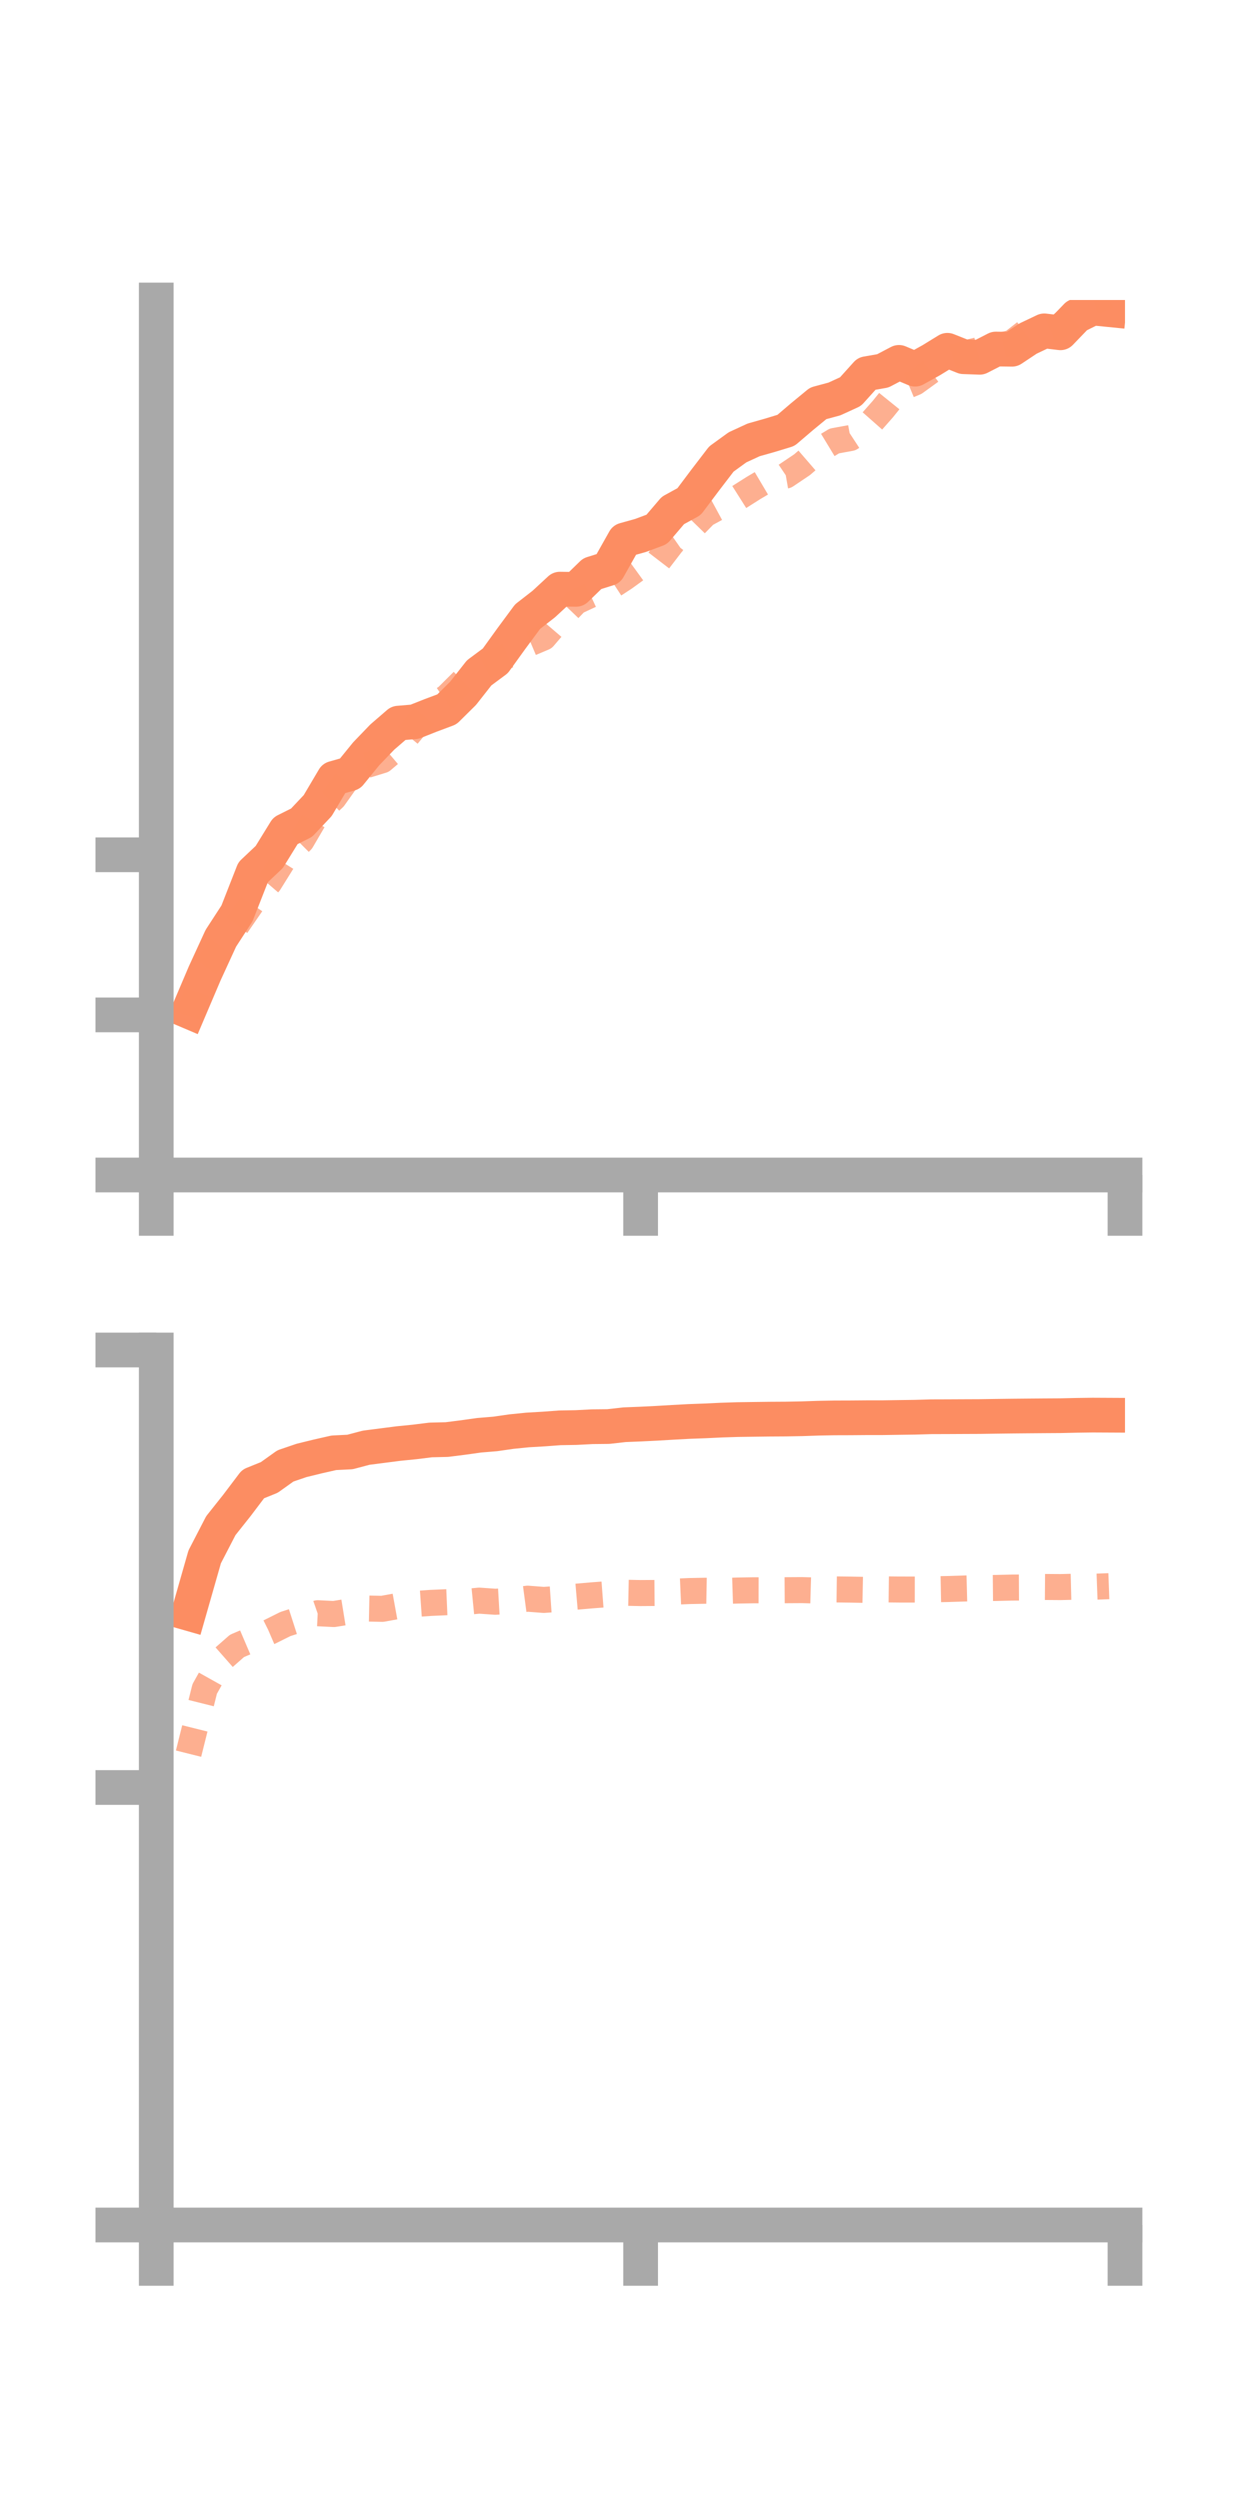 <?xml version="1.0" encoding="utf-8" standalone="no"?>
<!DOCTYPE svg PUBLIC "-//W3C//DTD SVG 1.1//EN"
  "http://www.w3.org/Graphics/SVG/1.1/DTD/svg11.dtd">
<!-- Created with matplotlib (https://matplotlib.org/) -->
<svg height="144pt" version="1.1" viewBox="0 0 72 144" width="72pt" xmlns="http://www.w3.org/2000/svg" xmlns:xlink="http://www.w3.org/1999/xlink">
 <defs>
  <style type="text/css">*{stroke-linecap:butt;stroke-linejoin:round;}</style>
 </defs>
 <g id="figure_1">
  <g id="patch_1">
   <path d="M 0 144 
L 72 144 
L 72 0 
L 0 0 
z
" style="fill:none;"/>
  </g>
  <g id="axes_1">
   <g id="patch_2">
    <path d="M 9 67.68 
L 64.8 67.68 
L 64.8 17.28 
L 9 17.28 
z
" style="fill:none;"/>
   </g>
   <g id="matplotlib.axis_1">
    <g id="xtick_1">
     <g id="line2d_1">
      <defs>
       <path d="M 0 0 
L 0 3.5 
" id="m21a9605c20" style="stroke:#a9a9a9;stroke-width:2;"/>
      </defs>
      <g>
       <use style="fill:#a9a9a9;stroke:#a9a9a9;stroke-width:2;" x="9" xlink:href="#m21a9605c20" y="67.68"/>
      </g>
     </g>
    </g>
    <g id="xtick_2">
     <g id="line2d_2">
      <g>
       <use style="fill:#a9a9a9;stroke:#a9a9a9;stroke-width:2;" x="36.9" xlink:href="#m21a9605c20" y="67.68"/>
      </g>
     </g>
    </g>
    <g id="xtick_3">
     <g id="line2d_3">
      <g>
       <use style="fill:#a9a9a9;stroke:#a9a9a9;stroke-width:2;" x="64.8" xlink:href="#m21a9605c20" y="67.68"/>
      </g>
     </g>
    </g>
   </g>
   <g id="matplotlib.axis_2">
    <g id="ytick_1">
     <g id="line2d_4">
      <defs>
       <path d="M 0 0 
L -3.5 0 
" id="mf2096c6228" style="stroke:#a9a9a9;stroke-width:2;"/>
      </defs>
      <g>
       <use style="fill:#a9a9a9;stroke:#a9a9a9;stroke-width:2;" x="9" xlink:href="#mf2096c6228" y="67.68"/>
      </g>
     </g>
    </g>
    <g id="ytick_2">
     <g id="line2d_5">
      <g>
       <use style="fill:#a9a9a9;stroke:#a9a9a9;stroke-width:2;" x="9" xlink:href="#mf2096c6228" y="58.458"/>
      </g>
     </g>
    </g>
    <g id="ytick_3">
     <g id="line2d_6">
      <g>
       <use style="fill:#a9a9a9;stroke:#a9a9a9;stroke-width:2;" x="9" xlink:href="#mf2096c6228" y="49.236"/>
      </g>
     </g>
    </g>
   </g>
   <g id="line2d_7">
    <path clip-path="url(#pf731446f03)" d="M 10.86 58.255 
L 11.79 56.07 
L 12.72 54.045 
L 13.65 52.614 
L 14.58 50.241 
L 15.51 49.362 
L 16.44 47.853 
L 17.37 47.388 
L 18.3 46.402 
L 19.23 44.83 
L 20.16 44.566 
L 21.09 43.422 
L 22.02 42.455 
L 22.95 41.652 
L 23.88 41.574 
L 24.81 41.206 
L 25.74 40.858 
L 26.67 39.939 
L 27.6 38.756 
L 28.53 38.065 
L 29.46 36.775 
L 30.39 35.517 
L 31.32 34.794 
L 32.25 33.934 
L 33.18 33.947 
L 34.11 33.044 
L 35.04 32.753 
L 35.97 31.101 
L 36.9 30.841 
L 37.83 30.493 
L 38.76 29.403 
L 39.69 28.893 
L 40.62 27.655 
L 41.55 26.441 
L 42.48 25.766 
L 43.41 25.337 
L 44.34 25.074 
L 45.27 24.791 
L 46.2 23.997 
L 47.13 23.232 
L 48.06 22.982 
L 48.99 22.556 
L 49.92 21.524 
L 50.85 21.362 
L 51.78 20.873 
L 52.71 21.265 
L 53.64 20.749 
L 54.57 20.177 
L 55.5 20.547 
L 56.43 20.58 
L 57.36 20.104 
L 58.29 20.117 
L 59.22 19.499 
L 60.15 19.057 
L 61.08 19.169 
L 62.01 18.203 
L 62.94 17.741 
L 63.87 17.834 
" style="fill:none;stroke:#fc8d62;stroke-linecap:square;stroke-width:2;"/>
   </g>
   <g id="line2d_8">
    <path clip-path="url(#pf731446f03)" d="M 10.86 58.535 
L 11.79 55.795 
L 12.72 54.544 
L 13.65 53.28 
L 14.58 51.93 
L 15.51 50.847 
L 16.44 49.354 
L 17.37 48.423 
L 18.3 46.833 
L 19.23 45.957 
L 20.16 44.649 
L 21.09 44.074 
L 22.02 43.789 
L 22.95 43 
L 23.88 41.873 
L 24.81 40.759 
L 25.74 40.147 
L 26.67 39.221 
L 27.6 38.544 
L 28.53 38.07 
L 29.46 37.655 
L 30.39 37.113 
L 31.32 36.719 
L 32.25 35.631 
L 33.18 34.66 
L 34.11 34.226 
L 35.04 33.889 
L 35.97 33.282 
L 36.9 32.607 
L 37.83 32.436 
L 38.76 31.224 
L 39.69 30.575 
L 40.62 29.621 
L 41.55 29.118 
L 42.48 28.692 
L 43.41 28.103 
L 44.34 27.553 
L 45.27 27.391 
L 46.2 26.766 
L 47.13 25.963 
L 48.06 25.399 
L 48.99 25.229 
L 49.92 24.62 
L 50.85 23.566 
L 51.78 22.414 
L 52.71 22.029 
L 53.64 21.356 
L 54.57 20.669 
L 55.5 20.378 
L 56.43 20.15 
L 57.36 19.968 
L 58.29 19.747 
L 59.22 19.019 
L 60.15 19.149 
L 61.08 18.76 
L 62.01 18.002 
L 62.94 17.408 
L 63.87 17.046 
" style="fill:none;stroke:#fc8d62;stroke-dasharray:1.5,1.5;stroke-dashoffset:0;stroke-opacity:0.7;stroke-width:1.5;"/>
   </g>
   <g id="patch_3">
    <path d="M 9 67.68 
L 9 17.28 
" style="fill:none;stroke:#a9a9a9;stroke-linecap:square;stroke-linejoin:miter;stroke-width:2;"/>
   </g>
   <g id="patch_4">
    <path d="M 64.8 67.68 
L 64.8 17.28 
" style="fill:none;"/>
   </g>
   <g id="patch_5">
    <path d="M 9 67.68 
L 64.8 67.68 
" style="fill:none;stroke:#a9a9a9;stroke-linecap:square;stroke-linejoin:miter;stroke-width:2;"/>
   </g>
   <g id="patch_6">
    <path d="M 9 17.28 
L 64.8 17.28 
" style="fill:none;"/>
   </g>
  </g>
  <g id="axes_2">
   <g id="patch_7">
    <path d="M 9 128.16 
L 64.8 128.16 
L 64.8 77.76 
L 9 77.76 
z
" style="fill:none;"/>
   </g>
   <g id="matplotlib.axis_3">
    <g id="xtick_4">
     <g id="line2d_9">
      <g>
       <use style="fill:#a9a9a9;stroke:#a9a9a9;stroke-width:2;" x="9" xlink:href="#m21a9605c20" y="128.16"/>
      </g>
     </g>
    </g>
    <g id="xtick_5">
     <g id="line2d_10">
      <g>
       <use style="fill:#a9a9a9;stroke:#a9a9a9;stroke-width:2;" x="36.9" xlink:href="#m21a9605c20" y="128.16"/>
      </g>
     </g>
    </g>
    <g id="xtick_6">
     <g id="line2d_11">
      <g>
       <use style="fill:#a9a9a9;stroke:#a9a9a9;stroke-width:2;" x="64.8" xlink:href="#m21a9605c20" y="128.16"/>
      </g>
     </g>
    </g>
   </g>
   <g id="matplotlib.axis_4">
    <g id="ytick_4">
     <g id="line2d_12">
      <g>
       <use style="fill:#a9a9a9;stroke:#a9a9a9;stroke-width:2;" x="9" xlink:href="#mf2096c6228" y="128.16"/>
      </g>
     </g>
    </g>
    <g id="ytick_5">
     <g id="line2d_13">
      <g>
       <use style="fill:#a9a9a9;stroke:#a9a9a9;stroke-width:2;" x="9" xlink:href="#mf2096c6228" y="102.96"/>
      </g>
     </g>
    </g>
    <g id="ytick_6">
     <g id="line2d_14">
      <g>
       <use style="fill:#a9a9a9;stroke:#a9a9a9;stroke-width:2;" x="9" xlink:href="#mf2096c6228" y="77.76"/>
      </g>
     </g>
    </g>
   </g>
   <g id="line2d_15">
    <path clip-path="url(#p88740126af)" d="M 10.86 92.932 
L 11.79 89.676 
L 12.72 87.878 
L 13.65 86.707 
L 14.58 85.477 
L 15.51 85.101 
L 16.44 84.437 
L 17.37 84.12 
L 18.3 83.892 
L 19.23 83.681 
L 20.16 83.635 
L 21.09 83.388 
L 22.02 83.269 
L 22.95 83.149 
L 23.88 83.056 
L 24.81 82.941 
L 25.74 82.919 
L 26.67 82.801 
L 27.6 82.671 
L 28.53 82.594 
L 29.46 82.46 
L 30.39 82.366 
L 31.32 82.312 
L 32.25 82.243 
L 33.18 82.227 
L 34.11 82.179 
L 35.04 82.169 
L 35.97 82.064 
L 36.9 82.027 
L 37.83 81.981 
L 38.76 81.926 
L 39.69 81.876 
L 40.62 81.842 
L 41.55 81.798 
L 42.48 81.768 
L 43.41 81.755 
L 44.34 81.743 
L 45.27 81.737 
L 46.2 81.72 
L 47.13 81.688 
L 48.06 81.671 
L 48.99 81.668 
L 49.92 81.66 
L 50.85 81.659 
L 51.78 81.645 
L 52.71 81.632 
L 53.64 81.605 
L 54.57 81.602 
L 55.5 81.597 
L 56.43 81.593 
L 57.36 81.579 
L 58.29 81.567 
L 59.22 81.558 
L 60.15 81.55 
L 61.08 81.544 
L 62.01 81.523 
L 62.94 81.51 
L 63.87 81.515 
" style="fill:none;stroke:#fc8d62;stroke-linecap:square;stroke-width:2;"/>
   </g>
   <g id="line2d_16">
    <path clip-path="url(#p88740126af)" d="M 10.86 101.011 
L 11.79 97.284 
L 12.72 95.622 
L 13.65 94.804 
L 14.58 94.407 
L 15.51 94.007 
L 16.44 93.544 
L 17.37 93.245 
L 18.3 92.922 
L 19.23 92.968 
L 20.16 92.818 
L 21.09 92.65 
L 22.02 92.669 
L 22.95 92.5 
L 23.88 92.392 
L 24.81 92.327 
L 25.74 92.287 
L 26.67 92.287 
L 27.6 92.196 
L 28.53 92.261 
L 29.46 92.207 
L 30.39 92.084 
L 31.32 92.155 
L 32.25 92.092 
L 33.18 91.971 
L 34.11 91.891 
L 35.04 91.821 
L 35.97 91.742 
L 36.9 91.761 
L 37.83 91.754 
L 38.76 91.686 
L 39.69 91.645 
L 40.62 91.627 
L 41.55 91.644 
L 42.48 91.615 
L 43.41 91.6 
L 44.34 91.602 
L 45.27 91.596 
L 46.2 91.59 
L 47.13 91.617 
L 48.06 91.549 
L 48.99 91.561 
L 49.92 91.579 
L 50.85 91.546 
L 51.78 91.557 
L 52.71 91.558 
L 53.64 91.546 
L 54.57 91.528 
L 55.5 91.499 
L 56.43 91.475 
L 57.36 91.466 
L 58.29 91.444 
L 59.22 91.439 
L 60.15 91.409 
L 61.08 91.416 
L 62.01 91.393 
L 62.94 91.398 
L 63.87 91.364 
" style="fill:none;stroke:#fc8d62;stroke-dasharray:1.5,1.5;stroke-dashoffset:0;stroke-opacity:0.7;stroke-width:1.5;"/>
   </g>
   <g id="patch_8">
    <path d="M 9 128.16 
L 9 77.76 
" style="fill:none;stroke:#a9a9a9;stroke-linecap:square;stroke-linejoin:miter;stroke-width:2;"/>
   </g>
   <g id="patch_9">
    <path d="M 64.8 128.16 
L 64.8 77.76 
" style="fill:none;"/>
   </g>
   <g id="patch_10">
    <path d="M 9 128.16 
L 64.8 128.16 
" style="fill:none;stroke:#a9a9a9;stroke-linecap:square;stroke-linejoin:miter;stroke-width:2;"/>
   </g>
   <g id="patch_11">
    <path d="M 9 77.76 
L 64.8 77.76 
" style="fill:none;"/>
   </g>
  </g>
 </g>
 <defs>
  <clipPath id="pf731446f03">
   <rect height="50.4" width="55.8" x="9" y="17.28"/>
  </clipPath>
  <clipPath id="p88740126af">
   <rect height="50.4" width="55.8" x="9" y="77.76"/>
  </clipPath>
 </defs>
</svg>
